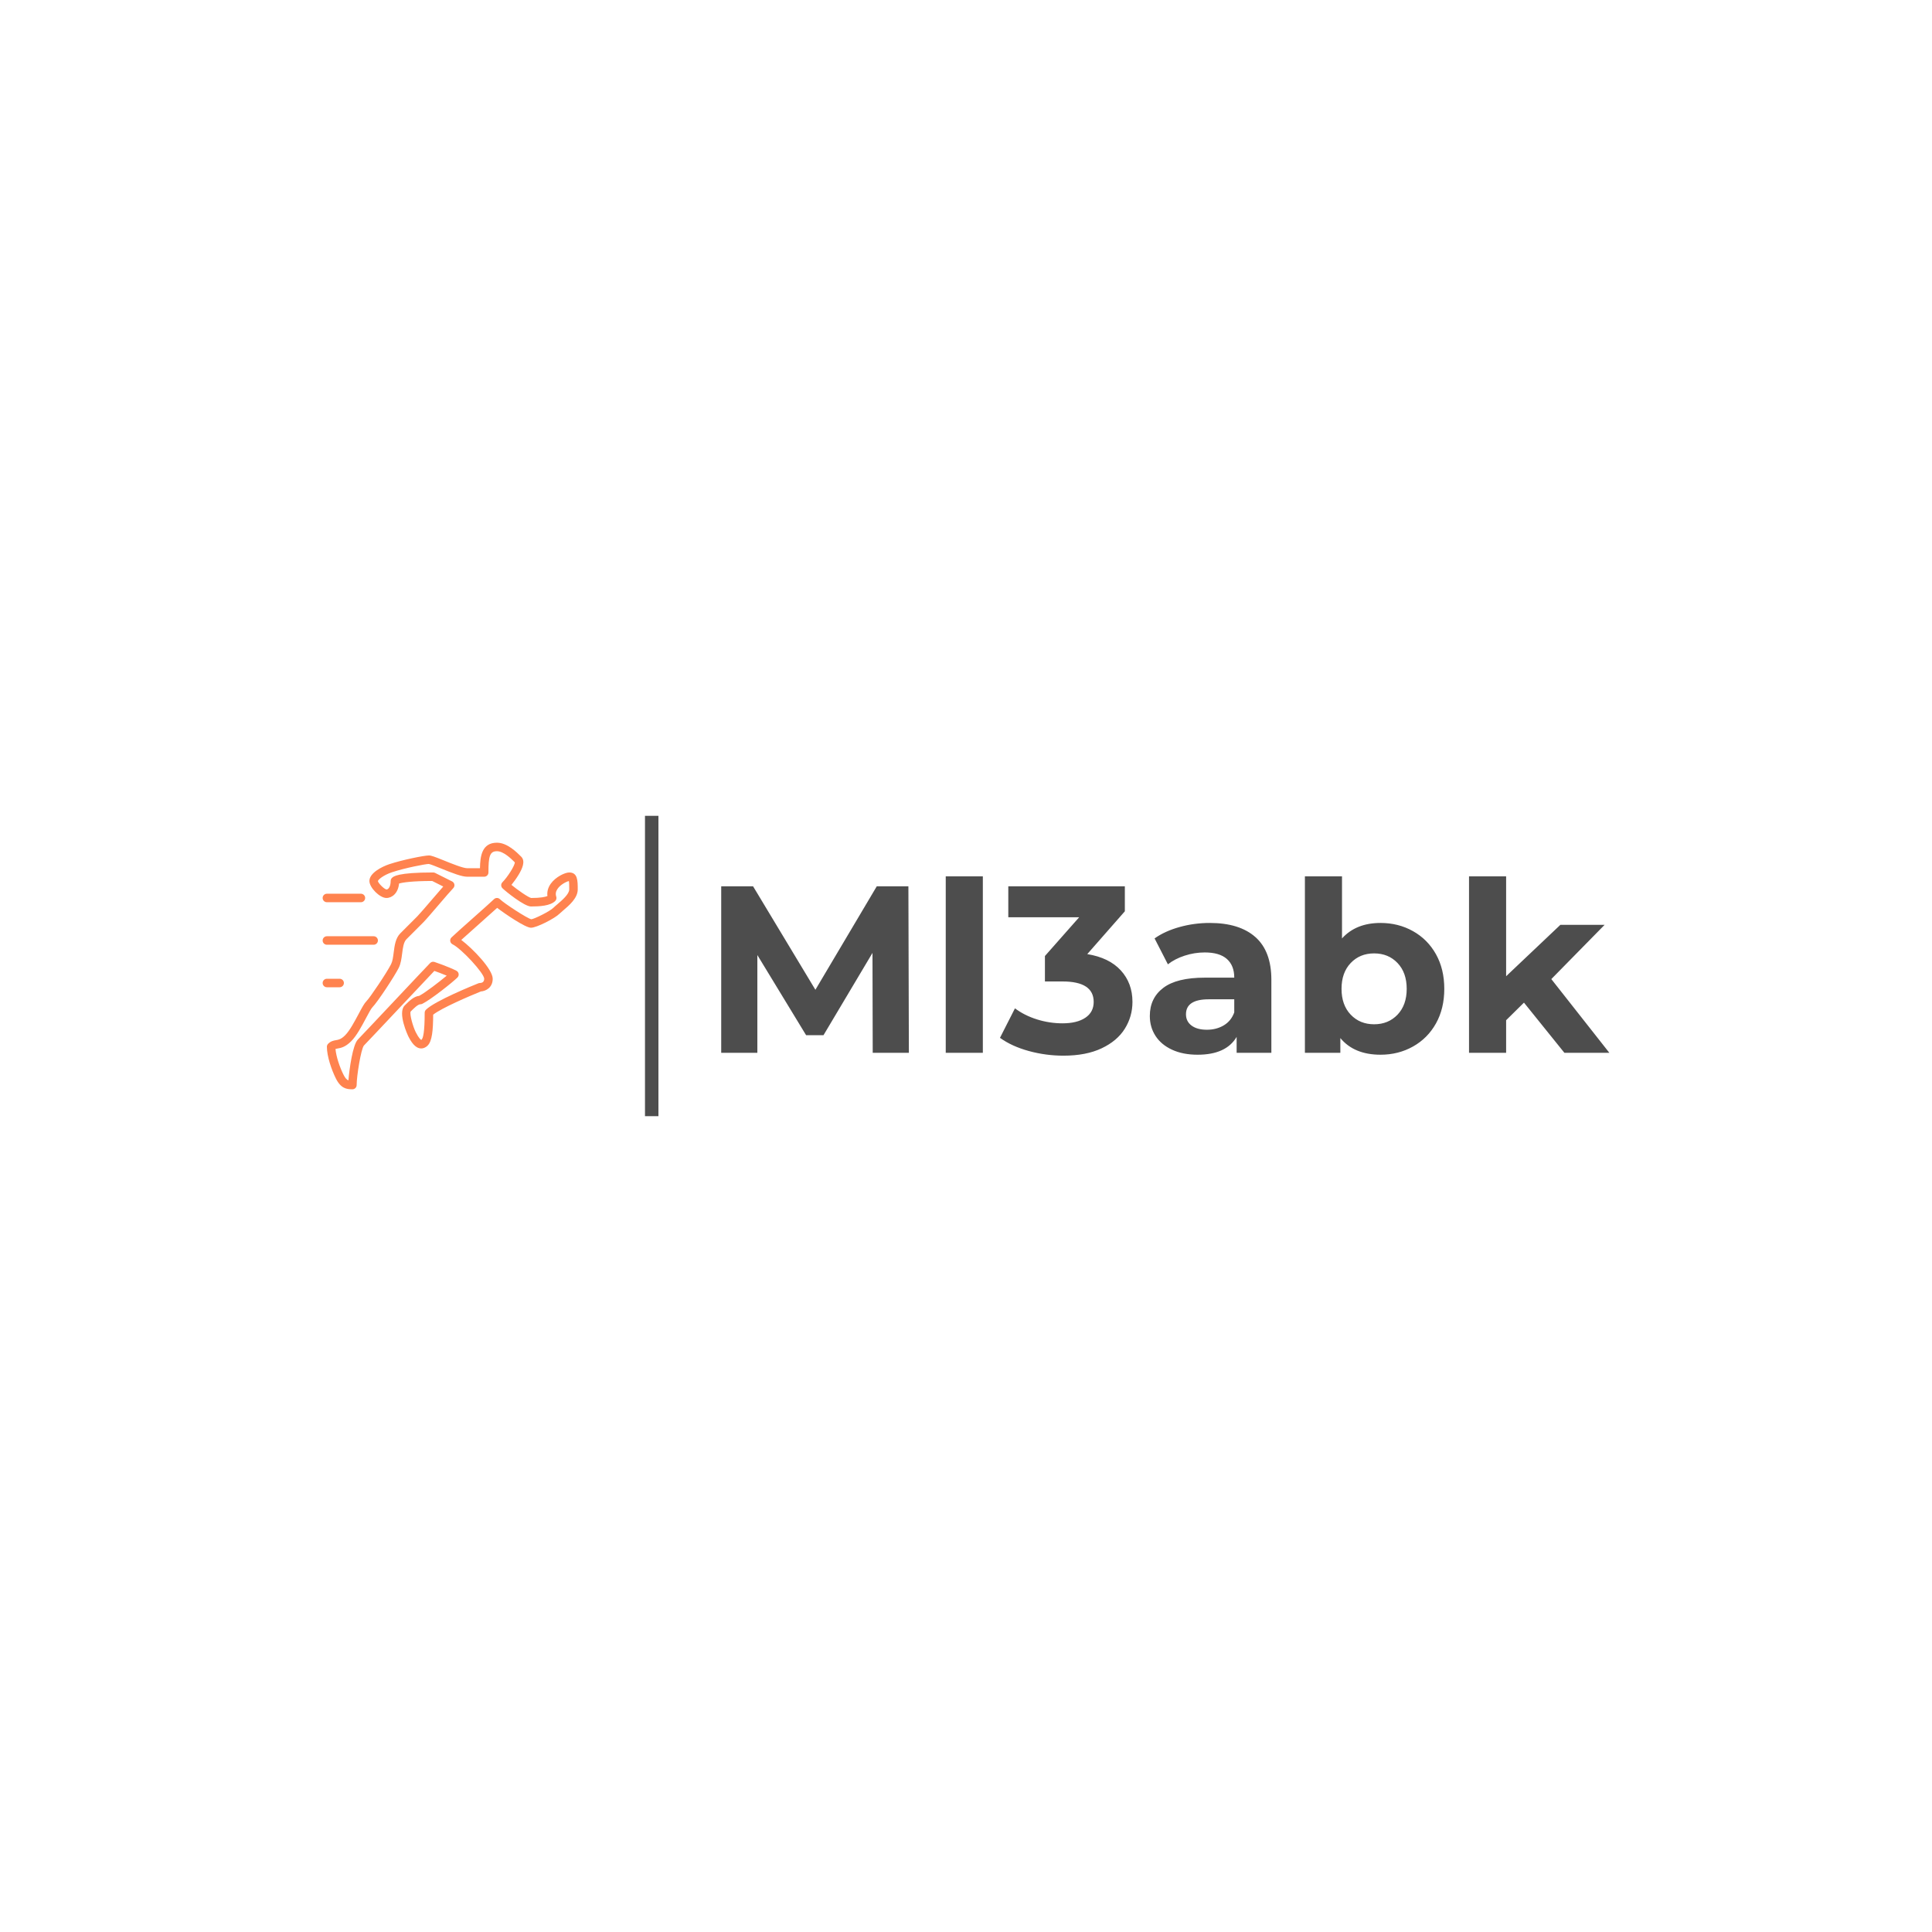 <svg version="1.1" preserveAspectRatio="none" xmlns="http://www.w3.org/2000/svg" width="500" height="500" viewBox="0 0 500 500"><rect width="100%" height="100%" fill="#FFFFFF" fill-opacity="1"/><svg viewBox="123.027 402.6 573.985 134" width="333" height="77.741" x="83.5px" y="211.13px" xmlns="http://www.w3.org/2000/svg" xmlns:xlink="http://www.w3.org/1999/xlink" preserveAspectRatio="none"><defs></defs><style>.companyName {fill:#4D4D4D;fill-opacity:1;}.icon1 {fill:#FF834F;fill-opacity:1;}.icon2 {fill:#FF4949;fill-opacity:1;}.icon3 {fill:#FFAE78;fill-opacity:1;}.icon3-str {stroke:#FFAE78;stroke-opacity:1;}.shapeStroke-str {stroke:#313131;stroke-opacity:1;}</style><g opacity="1" transform="rotate(0 123.027 414.6)">
<svg width="113.793" height="110" x="123.027" y="414.6" version="1.1" preserveAspectRatio="none" viewBox="0 1 60 58">
  <g transform="matrix(1 0 0 1 0 0)" class="icon1"><g><g><path d="M1,15h8c0.553,0,1-0.447,1-1s-0.447-1-1-1H1c-0.553,0-1,0.447-1,1S0.447,15,1,15z M58,8c-0.994,0-3.176,1.021-4.33,2.625    c-0.658,0.914-0.929,1.911-0.798,2.92c-0.526,0.217-1.608,0.456-3.82,0.458c-0.637-0.112-3.188-1.871-4.645-3.084    c0.542-0.662,1.182-1.54,1.7-2.403c0.775-1.295,1.683-3.14,0.6-4.223C45.639,3.225,43.414,1,41,1c-3.563,0-3.952,3.211-3.995,6H34    c-0.977,0-3.668-1.089-5.448-1.811C26.416,4.326,25.557,4,25,4c-1.134,0-6.264,1.034-9.316,2.052C13.943,6.631,11,8.115,11,10    c0,1.57,2.43,4,4,4c1.372,0,2.759-1.163,2.973-3.395C18.77,10.35,21.035,10.01,25.766,10l2.604,1.305    c-0.697,0.791-1.646,1.897-2.629,3.045c-1.464,1.707-2.976,3.471-3.448,3.943l-4,4c-1.152,1.152-1.37,2.866-1.581,4.521    c-0.133,1.051-0.259,2.043-0.606,2.737c-1.006,2.013-4.974,7.901-5.813,8.74c-0.496,0.495-1.005,1.431-1.861,3.041    c-0.924,1.733-2.072,3.894-3.139,4.959c-0.947,0.946-1.529,1.047-2.148,1.153c-0.539,0.092-1.213,0.207-1.852,0.847    C1.105,48.48,1,48.734,1,49c0,2.225,1.092,5.419,2.105,7.447C4.284,58.805,5.62,59,7,59c0.553,0,1-0.447,1-1    c0-2.15,1.018-8.453,1.707-9.293c0.511-0.512,4.4-4.645,8.521-9.021c3.354-3.563,6.807-7.231,8.047-8.531    c0.67,0.236,1.811,0.652,2.91,1.117c-1.771,1.482-4.929,3.914-6.459,4.744c-1.293,0.137-2.381,1.225-3.435,2.277    c-1.733,1.734,0.786,7.102,0.813,7.154c0.686,1.371,1.655,2.945,3.09,2.945c0.378,0,0.945-0.119,1.512-0.687    c1.035-1.035,1.275-3.544,1.292-7.257c1.967-1.564,8.522-4.374,11.214-5.458C38.406,35.902,40,35.073,40,32.999    c0-2.247-4.714-7.108-7.391-9.131c0.976-0.886,2.533-2.271,4.055-3.622c1.757-1.563,3.439-3.059,4.383-3.92    C42.973,17.798,47.689,21,49,21c1.34,0,5.602-2.188,6.707-3.293c0.2-0.2,0.488-0.441,0.814-0.721C57.989,15.74,60,14.032,60,12    C60,9.943,60,8,58,8z M55.227,15.463c-0.375,0.319-0.703,0.6-0.934,0.83c-0.852,0.852-4.525,2.664-5.217,2.713    c-0.95-0.189-6.412-3.756-7.369-4.713c-0.391-0.391-1.023-0.391-1.414,0c-0.479,0.479-2.756,2.503-4.957,4.46    c-2.326,2.065-4.521,4.021-5.043,4.54c-0.229,0.229-0.332,0.55-0.279,0.867c0.051,0.316,0.252,0.591,0.539,0.734    C32.71,25.975,38,31.73,38,33c0,0.807-0.55,0.988-1,1c-0.127,0-0.253,0.023-0.371,0.07c-1.043,0.418-10.251,4.138-12.336,6.223    C24.105,40.48,24,40.734,24,41c0,4.617-0.385,5.971-0.707,6.293c-0.052,0.053-0.089,0.079-0.1,0.092    c-0.104-0.05-0.555-0.342-1.299-1.832c-0.658-1.316-1.496-4.279-1.188-4.846C21.467,39.945,22.413,39,22.999,39    c0.155,0,0.31-0.036,0.446-0.105c2.085-1.041,7.172-5.098,8.261-6.188c0.228-0.229,0.332-0.55,0.28-0.867    c-0.053-0.316-0.254-0.591-0.541-0.734c-2.039-1.02-5.006-2.013-5.131-2.054c-0.359-0.122-0.756-0.026-1.022,0.241    c-0.511,0.512-4.401,4.645-8.521,9.021c-3.929,4.174-7.989,8.488-8.479,8.979c-1.229,1.229-2.01,7-2.229,9.607    c-0.396-0.144-0.74-0.492-1.168-1.349c-0.856-1.713-1.724-4.231-1.873-6.038c0.111-0.035,0.256-0.063,0.461-0.098    c0.771-0.132,1.828-0.313,3.225-1.71c1.277-1.276,2.452-3.485,3.488-5.435c0.563-1.058,1.203-2.258,1.512-2.565    c1.159-1.159,5.209-7.304,6.188-9.261c0.5-1,0.653-2.209,0.803-3.379c0.168-1.323,0.342-2.691,1.011-3.36l4-4    c0.526-0.526,1.997-2.241,3.552-4.058c1.463-1.705,2.977-3.471,3.448-3.942c0.228-0.228,0.332-0.55,0.28-0.867    c-0.053-0.317-0.254-0.591-0.541-0.733l-4-2C26.309,8.036,26.154,8,26,8c-8.414,0-9.354,0.939-9.707,1.293    C16.105,9.48,16,9.734,16,10c0,1.299-0.516,2-0.98,2.001c-0.549-0.074-1.945-1.471-2.021-1.976    c0.081-0.366,1.293-1.401,3.318-2.077c3.065-1.021,7.889-1.948,8.65-1.949c0.346,0.038,1.725,0.597,2.834,1.046    C30.63,8.189,32.73,9,33.999,9h4c0.554,0,1-0.447,1-1c0-3.752,0.289-5,2-5c1.534,0,3.296,1.712,4.204,2.619    c-0.004,0.801-1.749,3.512-2.911,4.674c-0.392,0.391-0.392,1.023,0,1.414C42.99,12.406,47.425,16,48.999,16    c2.056,0,4.562-0.146,5.707-1.293c0.269-0.268,0.36-0.664,0.241-1.023c-0.208-0.623-0.112-1.218,0.291-1.813    c0.714-1.057,2.13-1.732,2.676-1.852C58,10.389,58,11.238,58,12C58,13.105,56.264,14.582,55.227,15.463z M1,25h11    c0.553,0,1-0.447,1-1s-0.447-1-1-1H1c-0.553,0-1,0.447-1,1S0.447,25,1,25z M4,35c0.553,0,1-0.447,1-1s-0.447-1-1-1H1    c-0.553,0-1,0.447-1,1s0.447,1,1,1H4z"></path></g></g></g>
</svg>
</g><g opacity="1" transform="rotate(0 300.82 429.6)">
<svg width="396.192" height="80" x="300.82" y="429.6" version="1.1" preserveAspectRatio="none" viewBox="3.32 -29.68 149.36 30.16">
  <g transform="matrix(1 0 0 1 0 0)" class="companyName"><path id="id-D6z1nYkh6" d="M34.88 0L28.80 0L28.76-16.80L20.52-2.96L17.60-2.96L9.40-16.44L9.40 0L3.32 0L3.32-28L8.68-28L19.16-10.60L29.48-28L34.80-28L34.88 0Z M41.08 0L41.08-29.68L47.32-29.68L47.32 0L41.08 0Z M64.88-16.60Q68.56-16 70.52-13.86Q72.48-11.72 72.48-8.56L72.48-8.56Q72.48-6.12 71.20-4.06Q69.92-2 67.30-0.76Q64.68 0.48 60.88 0.48L60.88 0.48Q57.92 0.48 55.06-0.30Q52.20-1.08 50.20-2.52L50.20-2.52L52.72-7.48Q54.32-6.28 56.42-5.62Q58.52-4.96 60.72-4.96L60.72-4.96Q63.16-4.96 64.56-5.90Q65.96-6.84 65.96-8.56L65.96-8.56Q65.96-12 60.72-12L60.72-12L57.76-12L57.76-16.28L63.52-22.80L51.60-22.80L51.60-28L71.20-28L71.20-23.80L64.88-16.60Z M85.48-21.84Q90.48-21.84 93.16-19.46Q95.84-17.08 95.84-12.28L95.84-12.28L95.84 0L90 0L90-2.68Q88.24 0.32 83.44 0.32L83.44 0.32Q80.96 0.32 79.14-0.52Q77.32-1.36 76.36-2.84Q75.40-4.32 75.40-6.20L75.40-6.20Q75.40-9.20 77.66-10.92Q79.92-12.64 84.64-12.64L84.64-12.64L89.60-12.64Q89.60-14.68 88.36-15.78Q87.12-16.88 84.64-16.88L84.64-16.88Q82.92-16.88 81.26-16.34Q79.60-15.80 78.44-14.88L78.44-14.88L76.20-19.24Q77.96-20.48 80.42-21.16Q82.88-21.84 85.48-21.84L85.48-21.84ZM85-3.88Q86.60-3.88 87.84-4.62Q89.08-5.36 89.60-6.80L89.60-6.80L89.60-9L85.32-9Q81.48-9 81.48-6.48L81.48-6.48Q81.48-5.28 82.42-4.58Q83.36-3.88 85-3.88L85-3.88Z M114.20-21.84Q117.20-21.84 119.66-20.46Q122.12-19.08 123.52-16.58Q124.92-14.08 124.92-10.76L124.92-10.76Q124.92-7.44 123.52-4.94Q122.12-2.44 119.66-1.06Q117.20 0.32 114.20 0.32L114.20 0.32Q109.76 0.32 107.44-2.48L107.44-2.48L107.44 0L101.48 0L101.48-29.68L107.72-29.68L107.72-19.24Q110.08-21.84 114.20-21.84L114.20-21.84ZM113.12-4.80Q115.52-4.80 117.06-6.42Q118.60-8.04 118.60-10.76L118.60-10.76Q118.60-13.48 117.06-15.10Q115.52-16.72 113.12-16.72L113.12-16.72Q110.72-16.72 109.18-15.10Q107.64-13.48 107.64-10.76L107.64-10.76Q107.64-8.04 109.18-6.42Q110.72-4.80 113.12-4.80L113.12-4.80Z M145.12 0L138.32-8.44L135.32-5.48L135.32 0L129.08 0L129.08-29.68L135.32-29.68L135.32-12.88L144.44-21.52L151.88-21.52L142.92-12.40L152.68 0L145.12 0Z"/></g>
</svg>
</g><g opacity="1" transform="rotate(0 266.82 402.6)">
<svg width="6" height="134" x="266.82" y="402.6" version="1.1" preserveAspectRatio="none" viewBox="0 0 6 134">
  <rect x="0" y="0" width="6" height="134" class="companyName shapeStroke-str" style="stroke-width:0;" rx="0px" ry="0px" />
</svg>
</g></svg></svg>